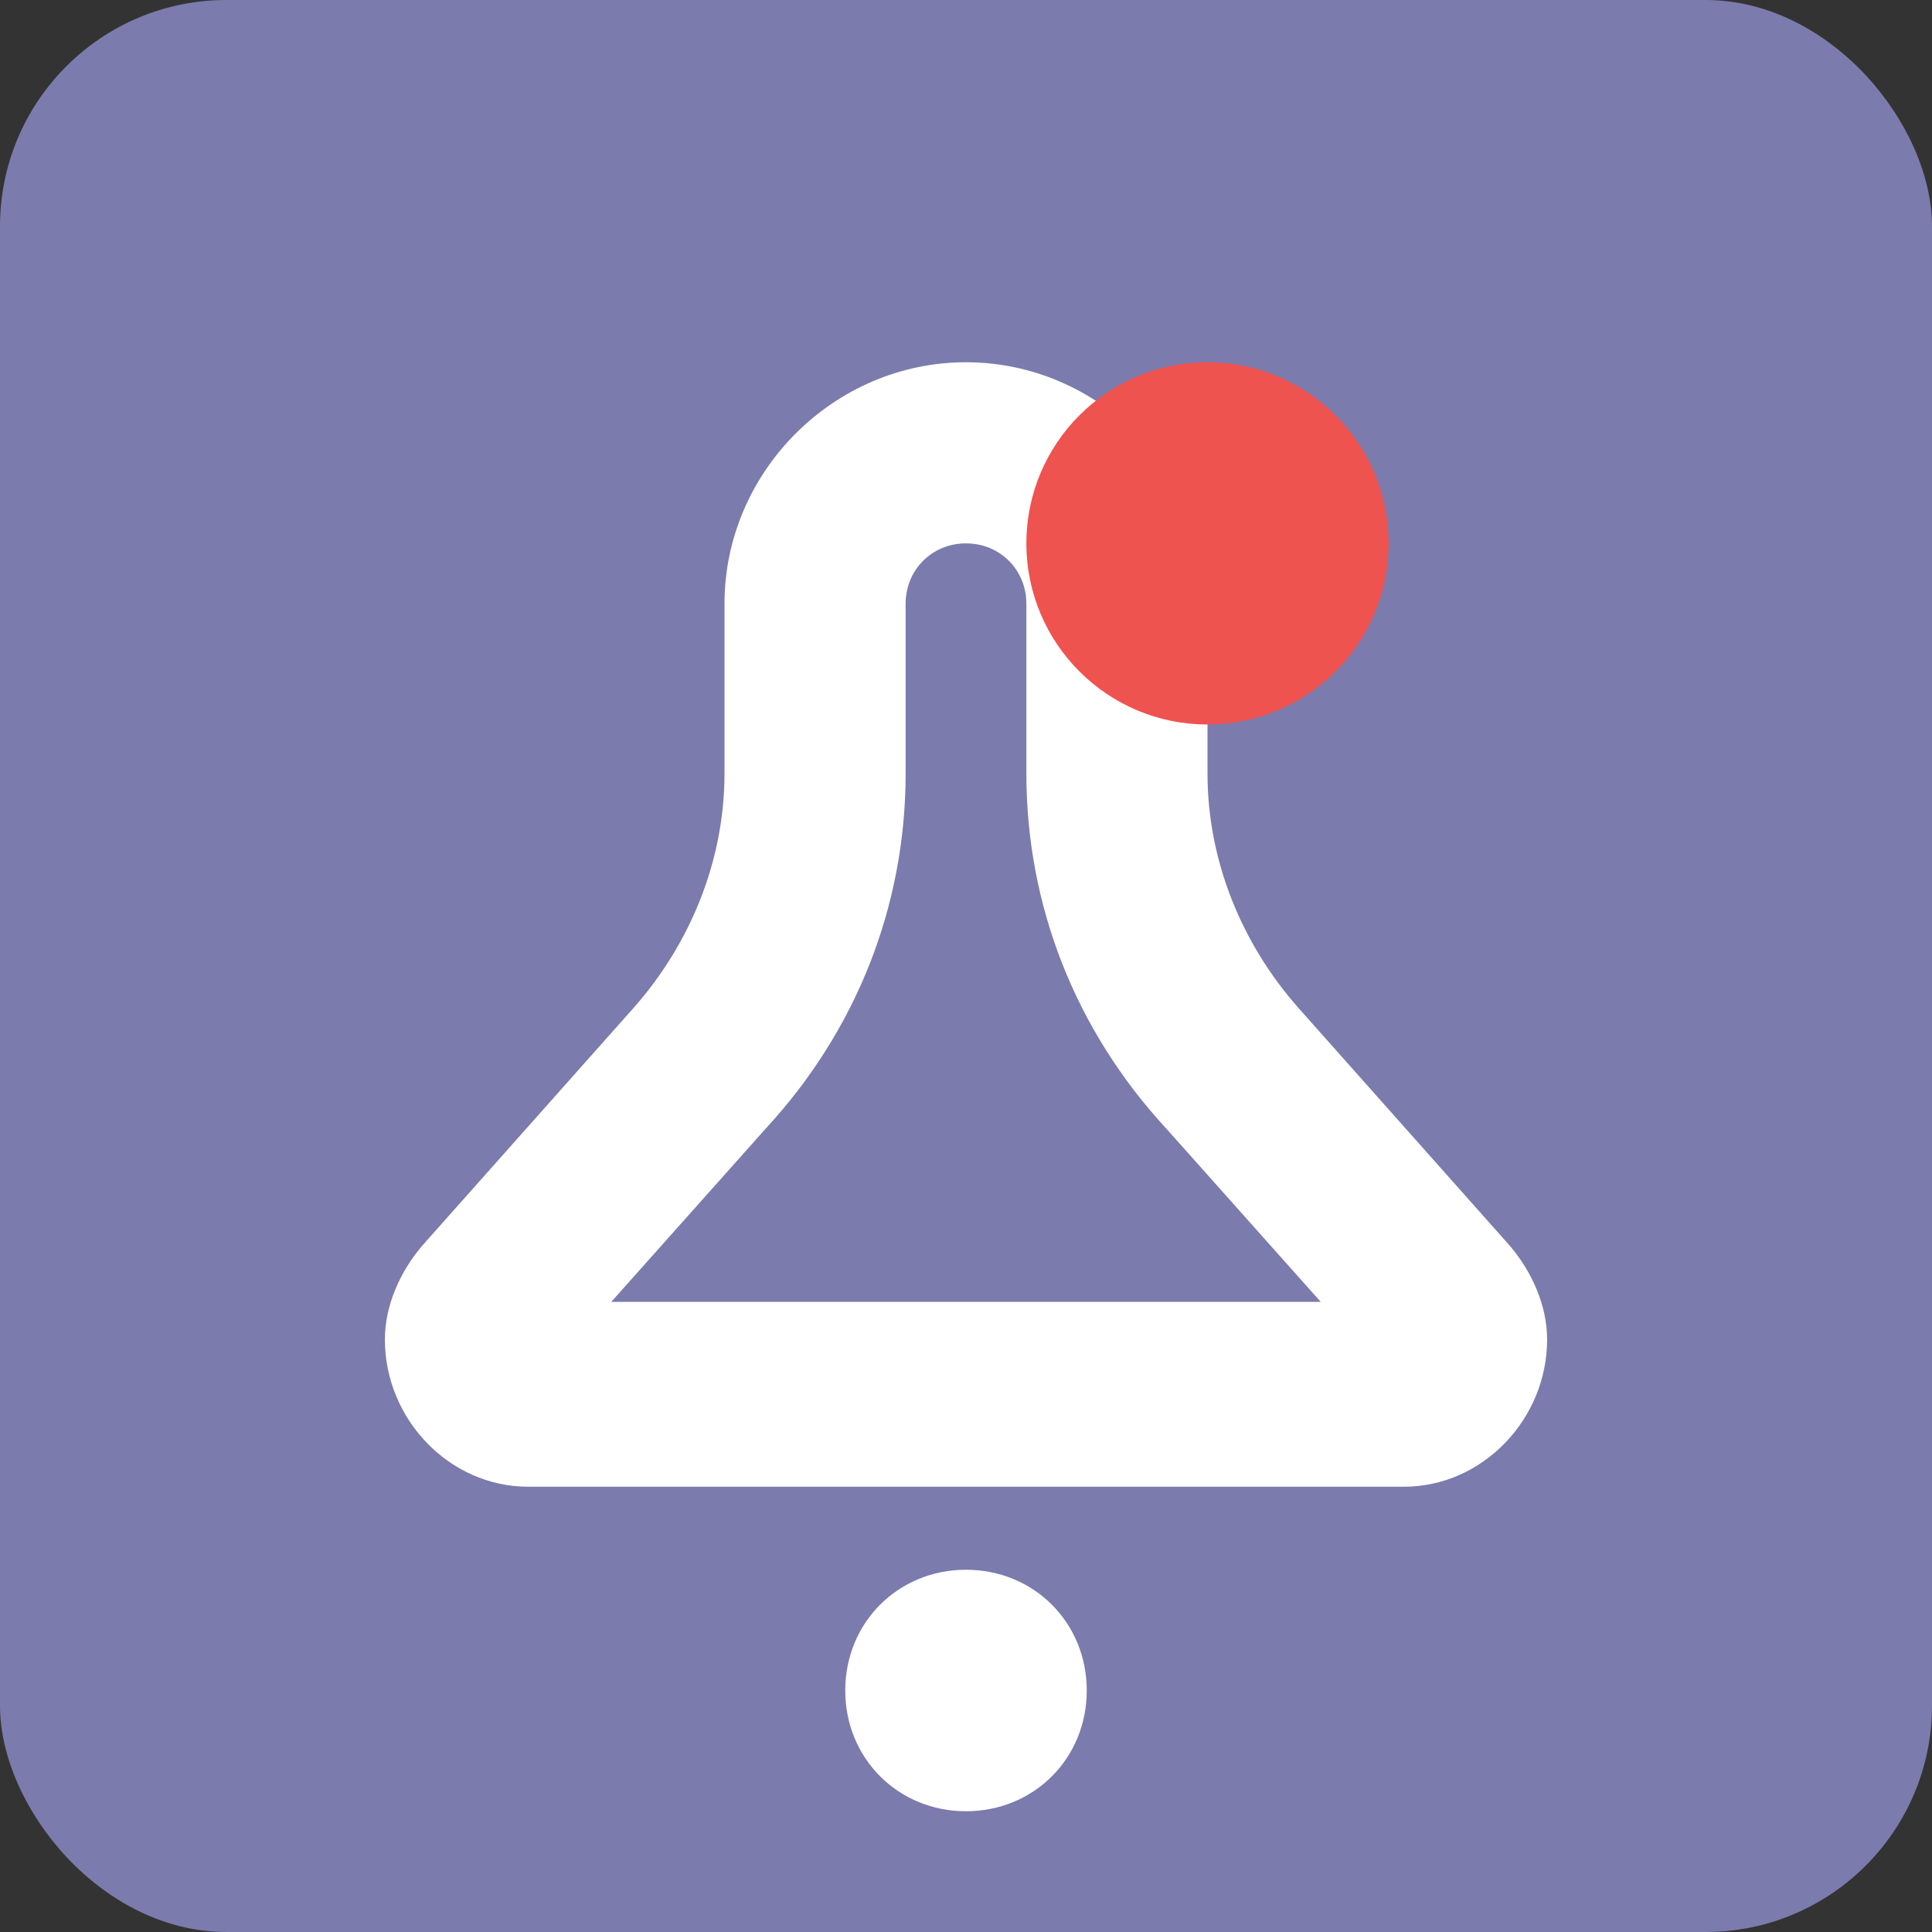 <?xml version="1.0" encoding="UTF-8" standalone="no"?>
<svg xmlns="http://www.w3.org/2000/svg" viewBox="0 0 512 512" width="512" height="512">
  <rect x="0" y="0" width="512" height="512" fill="#333333" stroke="none"/>
  <!-- Background rectangle with rounded corners -->
  <rect width="512" height="512" rx="60" ry="60" fill="#7c7bad"/>
  
  <!-- Bell icon in white -->
  <path fill="#ffffff" d="M256 96c-35 0-64 29-64 64v45c0 23-9 45-24 62l-56 63c-6 7-10 16-10 25 0 21 17 39 38 39h232c21 0 38-18 38-39 0-9-4-18-10-25l-56-63c-15-17-24-39-24-62v-45c0-35-29-64-64-64zm0 48c9 0 16 7 16 16v45c0 35 13 68 37 94l41 46H162l41-46c24-26 37-59 37-94v-45c0-9 7-16 16-16z"/>
  
  <!-- Bell clapper in white -->
  <path fill="#ffffff" d="M256 416c-18 0-32 14-32 32s14 32 32 32 32-14 32-32-14-32-32-32z"/>
  
  <!-- Notification dot in red -->
  <circle cx="320" cy="144" r="48" fill="#ef5350"/>
</svg>
